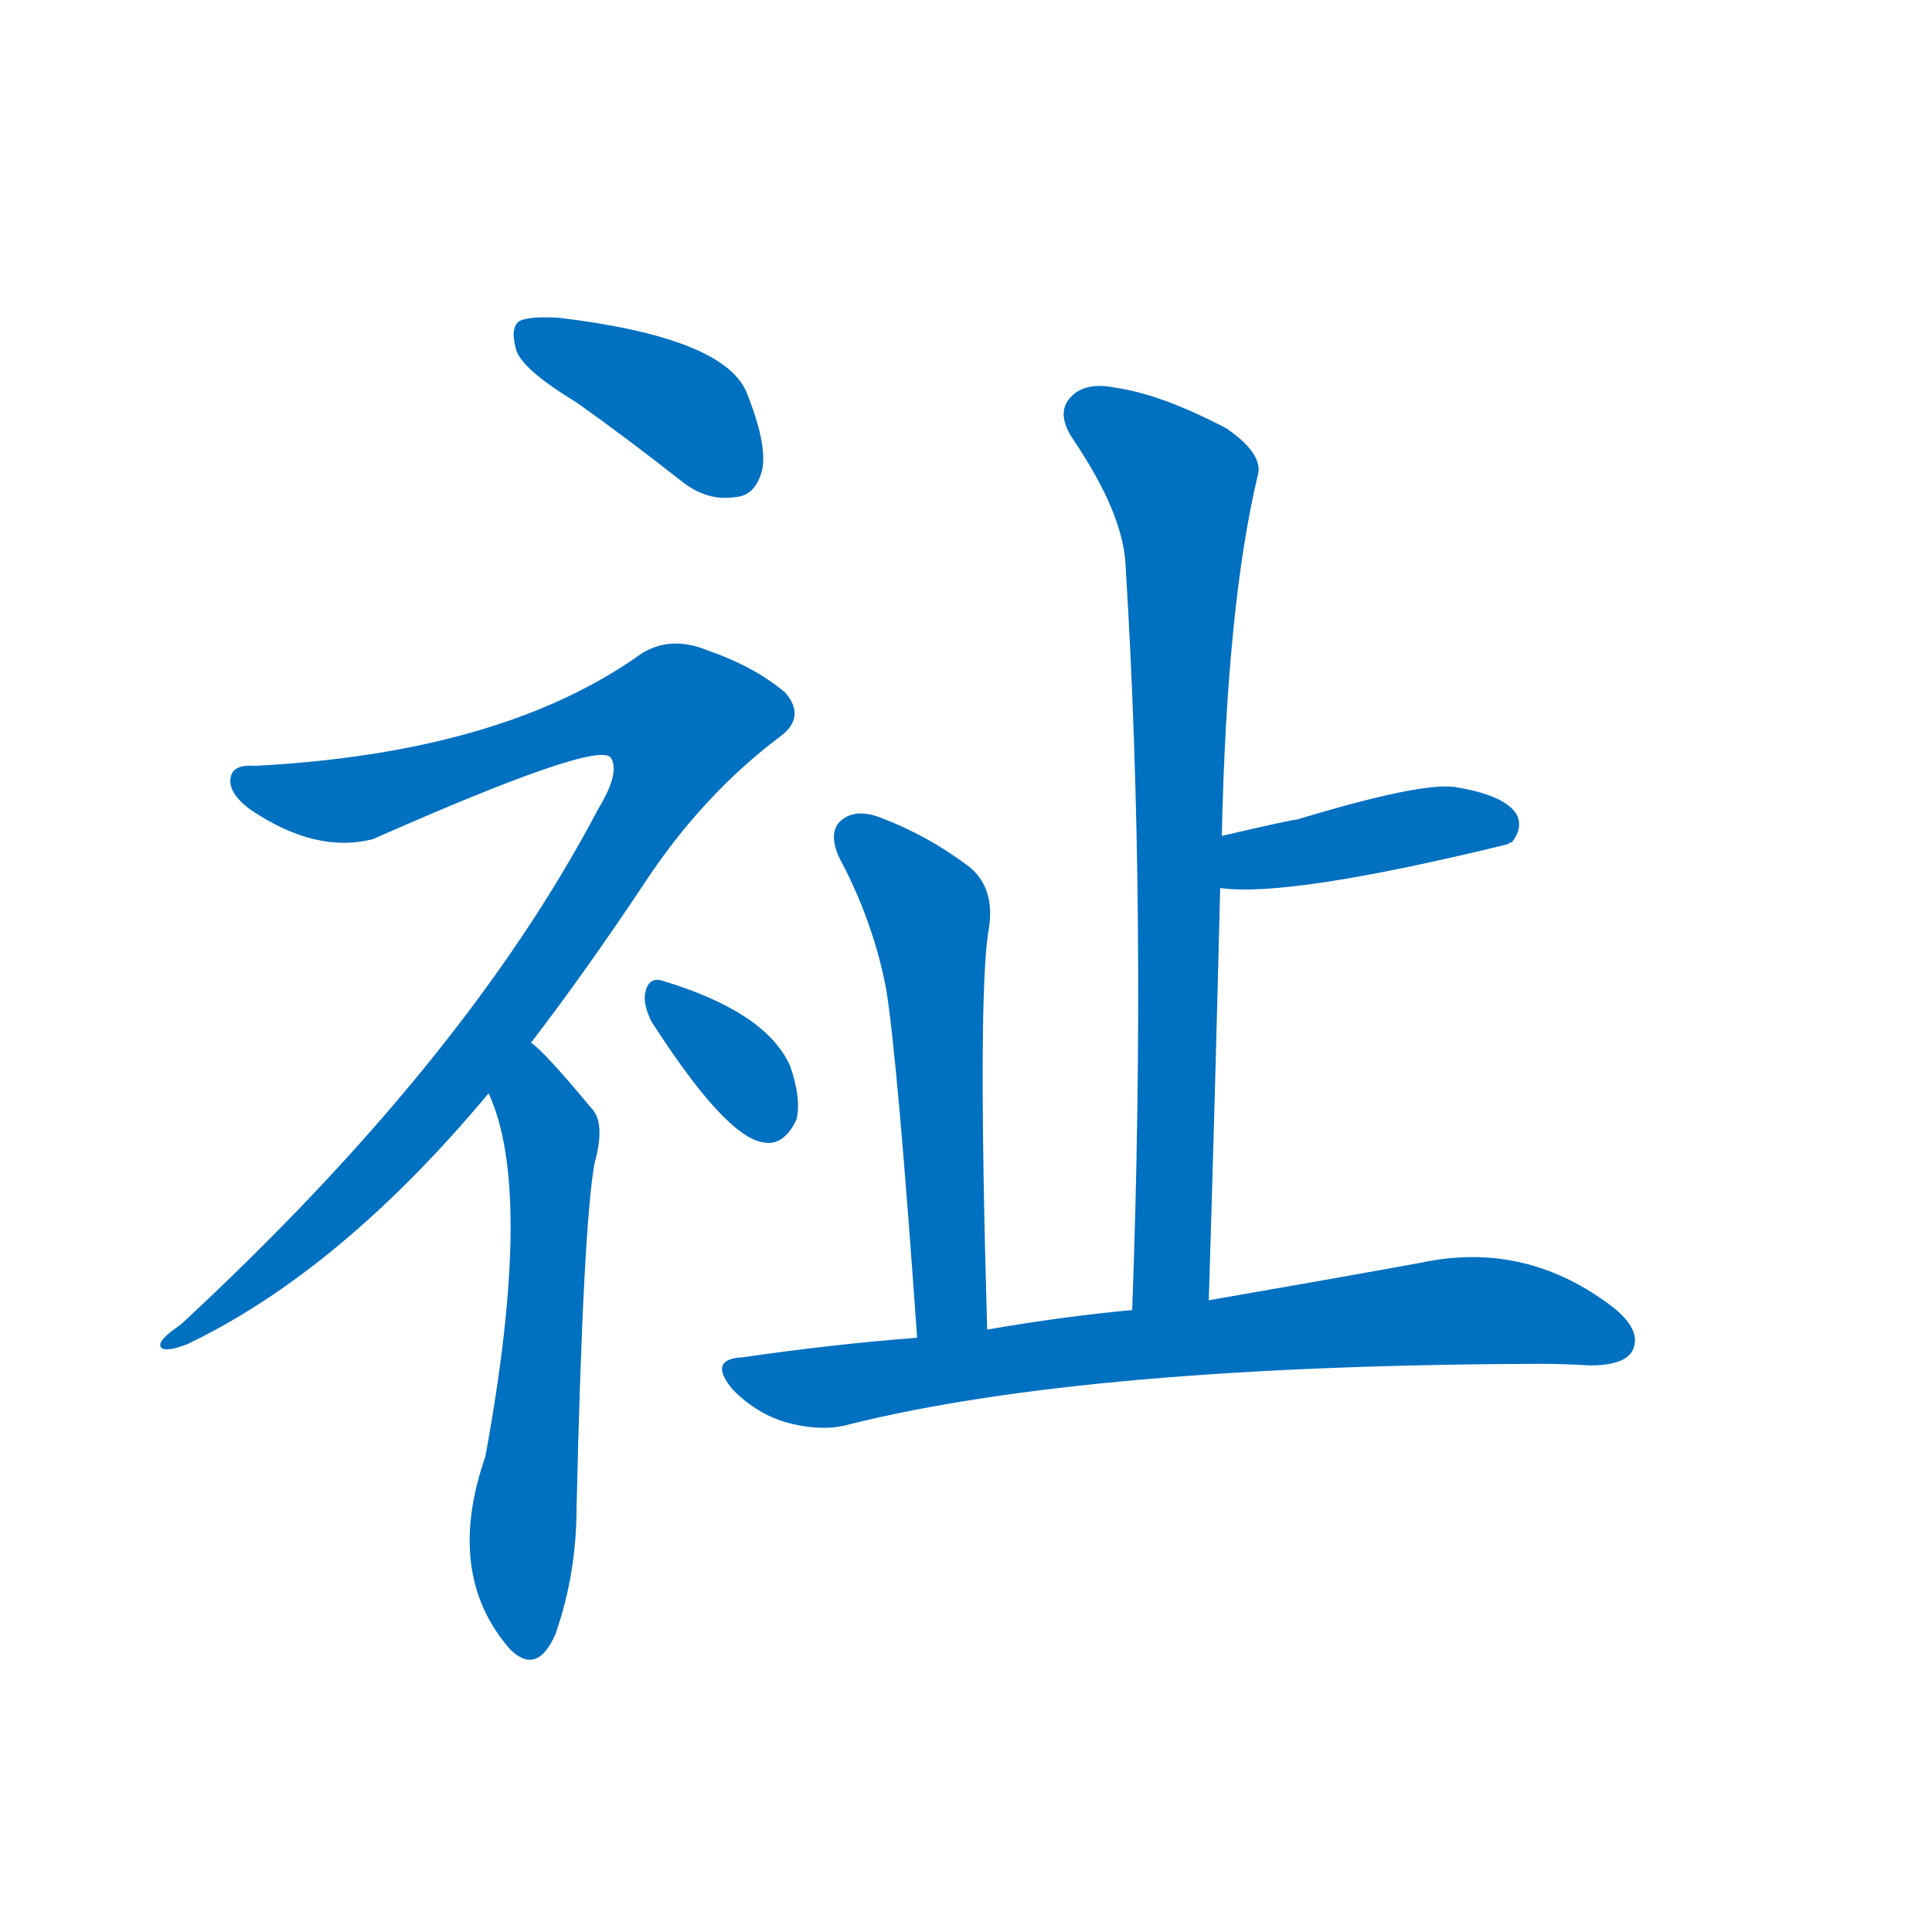 <svg width='83' height='83' >
                                <g transform="translate(3, 70) scale(0.07, -0.07)">
                                    <!-- 先将完整的字以灰色字体绘制完成，层级位于下面 -->
                                                                        <path d="M 311 753 Q 342 731 375 705 Q 391 692 409 695 Q 421 696 425 712 Q 428 728 415 760 Q 400 793 300 805 Q 282 806 276 803 Q 270 799 274 785 Q 278 773 311 753 Z" style="fill: #0070C0;"></path>
                                                                        <path d="M 283 360 Q 316 403 352 457 Q 388 512 436 548 Q 452 560 439 575 Q 420 591 391 601 Q 369 610 351 599 Q 266 538 114 530 Q 101 531 99 524 Q 96 514 111 503 Q 151 476 186 485 Q 324 546 332 535 Q 338 526 324 503 Q 243 349 68 187 Q 53 177 56 173 Q 59 170 72 175 Q 166 220 257 329 L 283 360 Z" style="fill: #0070C0;"></path>
                                                                        <path d="M 257 329 Q 285 269 255 106 Q 230 34 270 -12 L 271 -13 Q 287 -28 298 -3 Q 311 34 311 75 Q 315 247 322 286 Q 329 311 320 320 Q 290 356 283 360 C 261 380 246 357 257 329 Z" style="fill: #0070C0;"></path>
                                                                        <path d="M 357 373 Q 402 303 425 299 Q 438 296 446 313 Q 449 326 442 346 Q 427 379 364 398 Q 355 401 353 390 Q 352 383 357 373 Z" style="fill: #0070C0;"></path>
                                                                        <path d="M 699 202 Q 703 332 706 455 L 707 487 Q 710 628 729 708 Q 733 721 710 737 Q 670 758 642 762 Q 623 766 614 756 Q 605 746 616 730 Q 647 684 648 652 Q 661 441 652 196 C 651 166 698 172 699 202 Z" style="fill: #0070C0;"></path>
                                                                        <path d="M 706 455 Q 748 449 883 482 Q 883 483 885 483 Q 892 492 888 500 Q 881 512 850 517 Q 829 520 753 497 Q 750 497 707 487 C 678 480 676 458 706 455 Z" style="fill: #0070C0;"></path>
                                                                        <path d="M 563 184 Q 557 391 564 430 Q 568 455 552 468 Q 527 487 498 498 Q 483 504 474 497 Q 465 490 472 474 Q 493 435 501 393 Q 508 350 520 179 C 522 149 564 154 563 184 Z" style="fill: #0070C0;"></path>
                                                                        <path d="M 520 179 Q 468 175 413 167 Q 391 166 407 147 Q 422 132 440 127 Q 462 121 479 126 Q 624 162 901 163 Q 917 163 933 162 Q 954 162 959 171 Q 965 183 948 197 Q 894 239 829 225 Q 774 215 699 202 L 652 196 Q 609 192 563 184 L 520 179 Z" style="fill: #0070C0;"></path>
                                    
                                    
                                                                                                                                                                                                                                                                                                                                                                                                                                                                                                                                                                                                                                                                                                            </g>
                            </svg>